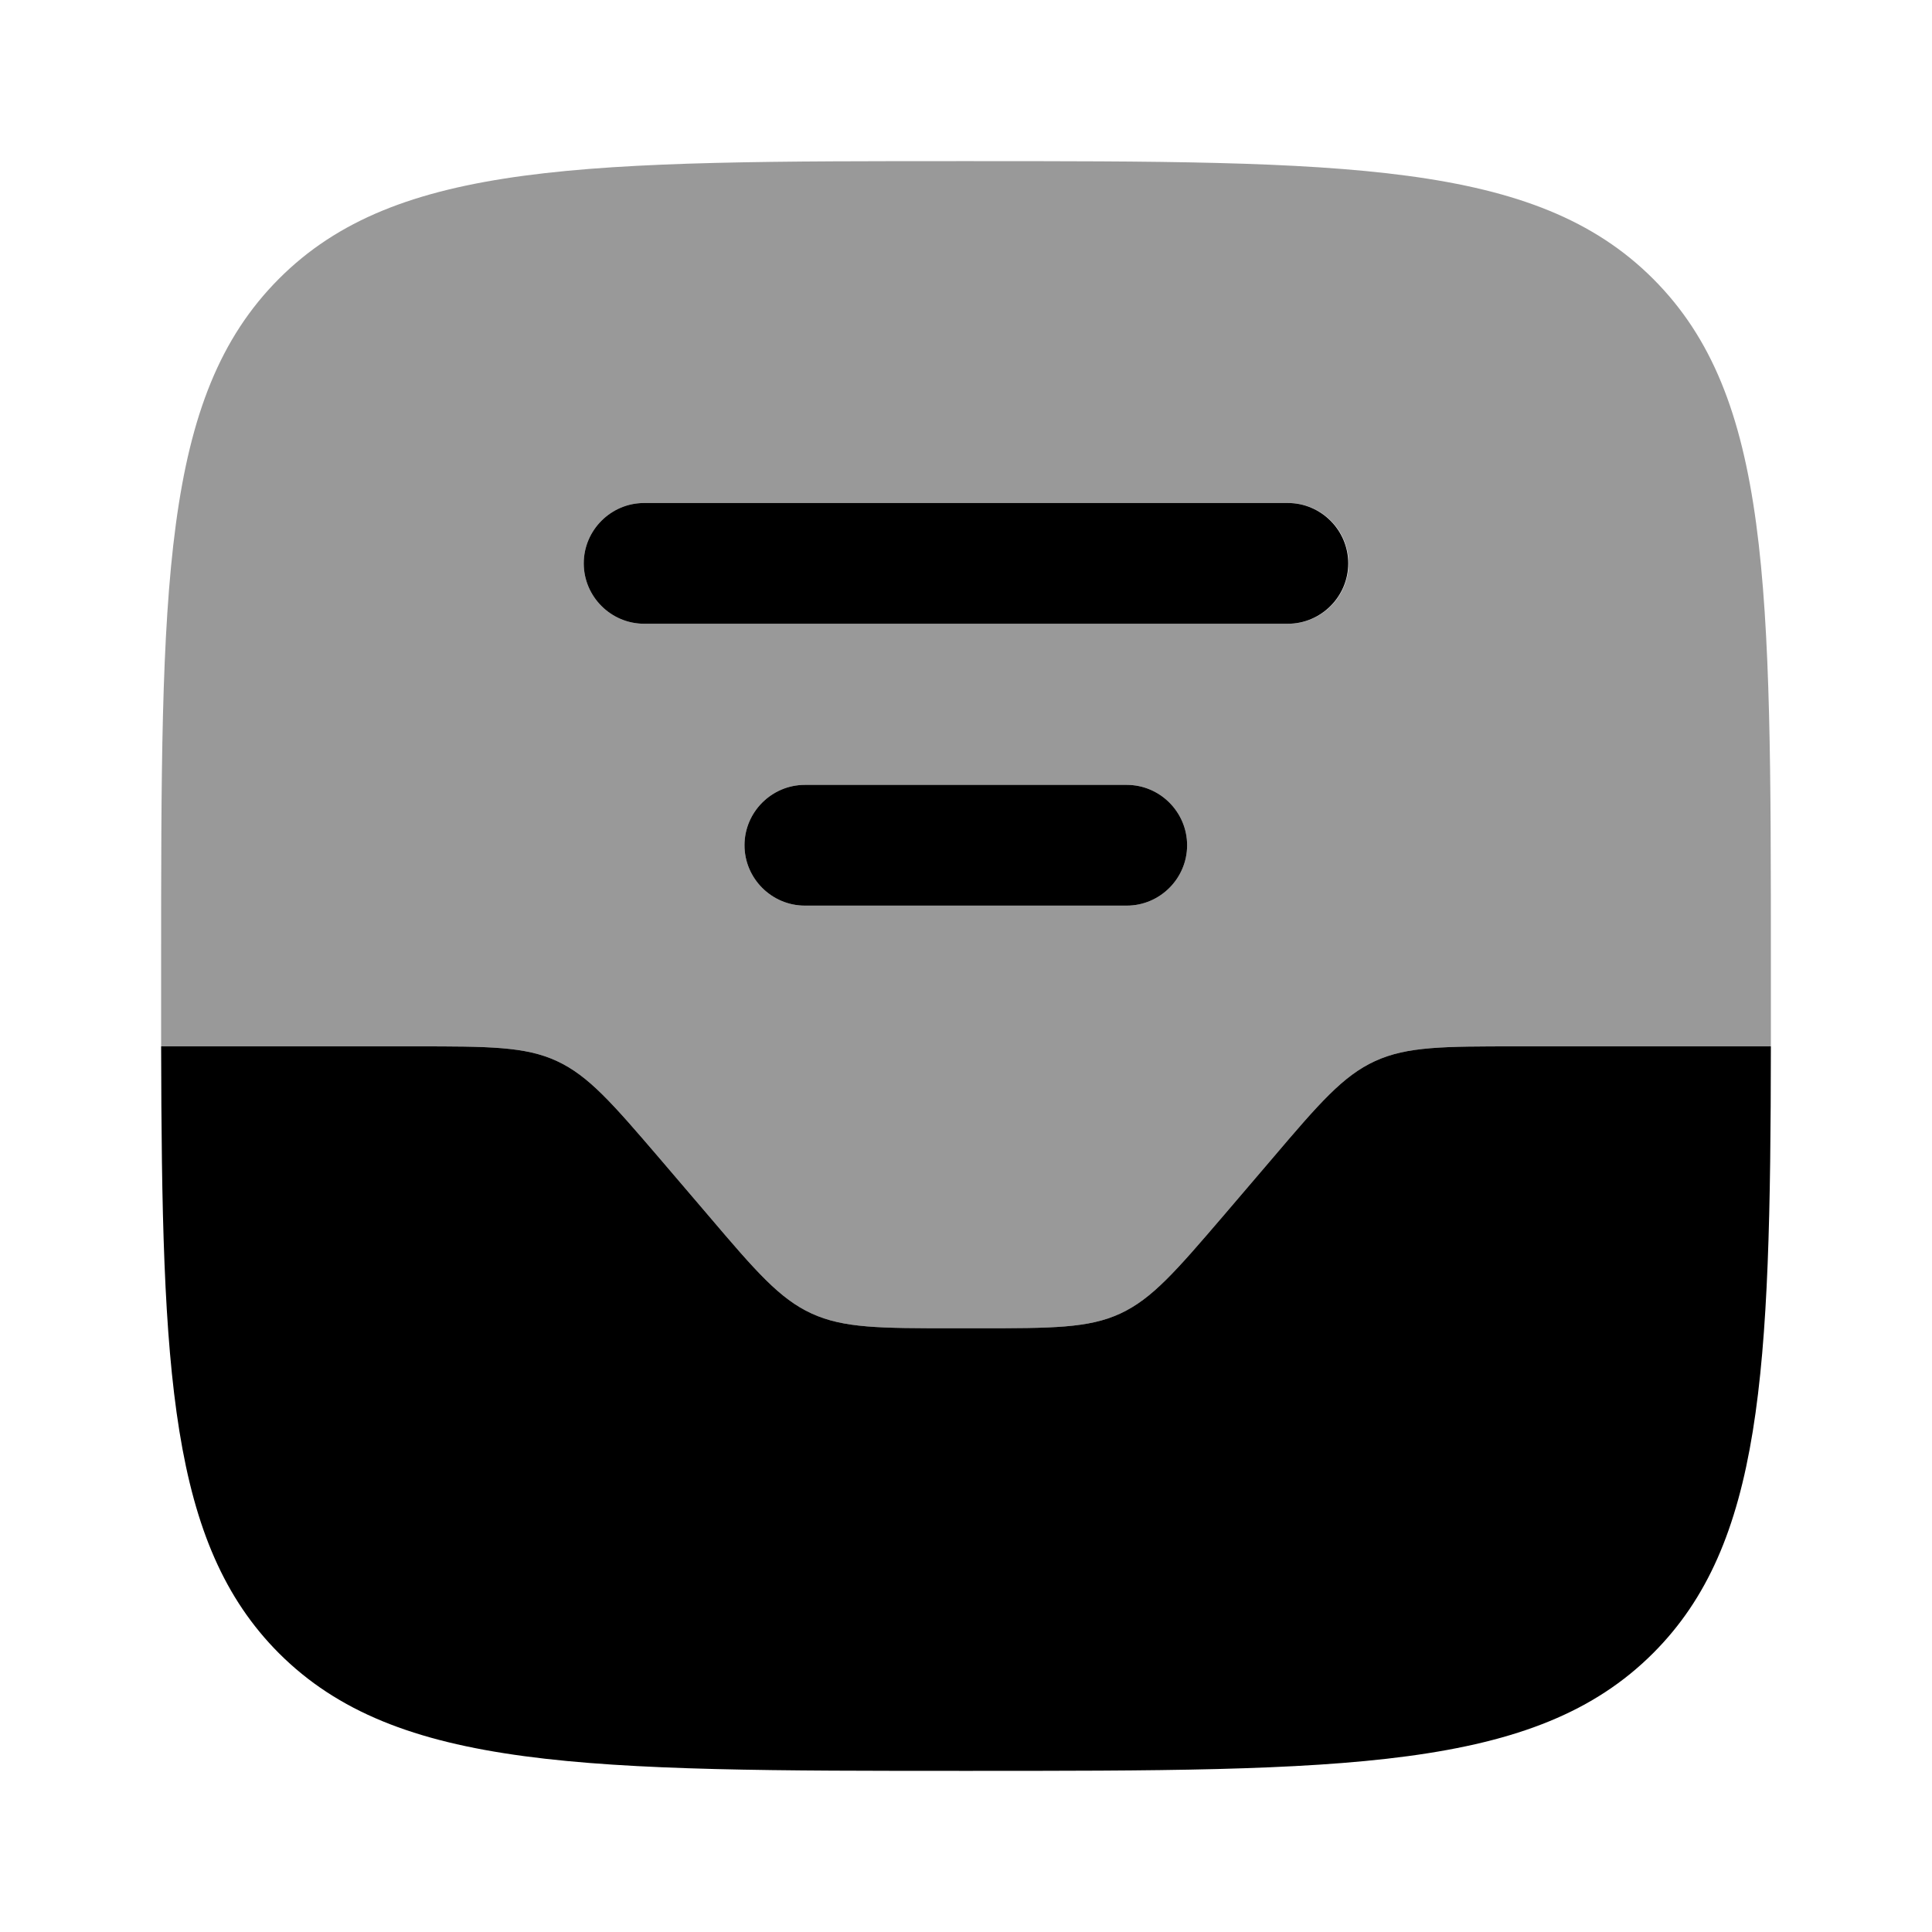 <svg xmlns="http://www.w3.org/2000/svg" viewBox="0 0 512 512"><!--!Font Awesome Pro 6.6.0 by @fontawesome - https://fontawesome.com License - https://fontawesome.com/license (Commercial License) Copyright 2024 Fonticons, Inc.--><path class="fa-secondary" opacity=".4" d="M42.7 256c0-100.6 0-150.8 31.2-182.1S155.4 42.7 256 42.7s150.9 0 182.1 31.2c31.2 31.2 31.2 81.3 31.2 181.3l0 .8 0 21.3-67.4 0c-19.3 0-29 0-37.5 3.9s-14.8 11.2-27.3 25.9l-12.9 15.1c-12.6 14.7-18.9 22-27.3 25.9s-18.1 3.9-37.5 3.9l-6.8 0c-19.3 0-29 0-37.5-3.9s-14.8-11.2-27.3-25.9l-12.9-15.1c-12.6-14.7-18.9-22-27.3-25.9s-18.1-3.9-37.5-3.9l-67.4 0c0-6.8 0-14 0-21.3zm112-106.7c0 8.8 7.2 16 16 16l170.7 0c8.8 0 16-7.2 16-16s-7.2-16-16-16l-170.7 0c-8.8 0-16 7.2-16 16zM197.3 224c0 8.8 7.2 16 16 16l85.3 0c8.8 0 16-7.2 16-16s-7.2-16-16-16l-85.3 0c-8.8 0-16 7.2-16 16z"/><path class="fa-primary" d="M73.9 438.1c31.2 31.2 81.5 31.2 182.1 31.2s150.9 0 182.1-31.2c28.9-28.9 31.1-74.2 31.2-160.8H401.9c-19.3 0-29 0-37.5 3.9s-14.8 11.2-27.3 25.9l-12.9 15.1 0 0c-12.6 14.7-18.9 22-27.3 25.9s-18.1 3.9-37.5 3.9h-6.8c-19.3 0-29 0-37.5-3.9s-14.8-11.2-27.3-25.9l-12.9-15.1c-12.6-14.7-18.9-22-27.3-25.9s-18.1-3.9-37.5-3.9H42.7c.2 86.5 2.3 131.8 31.2 160.8zm96.8-304.8c-8.8 0-16 7.2-16 16s7.2 16 16 16H341.3c8.8 0 16-7.2 16-16s-7.2-16-16-16H170.7zM213.3 208c-8.8 0-16 7.2-16 16s7.2 16 16 16h85.3c8.8 0 16-7.2 16-16s-7.2-16-16-16H213.3z"/></svg>